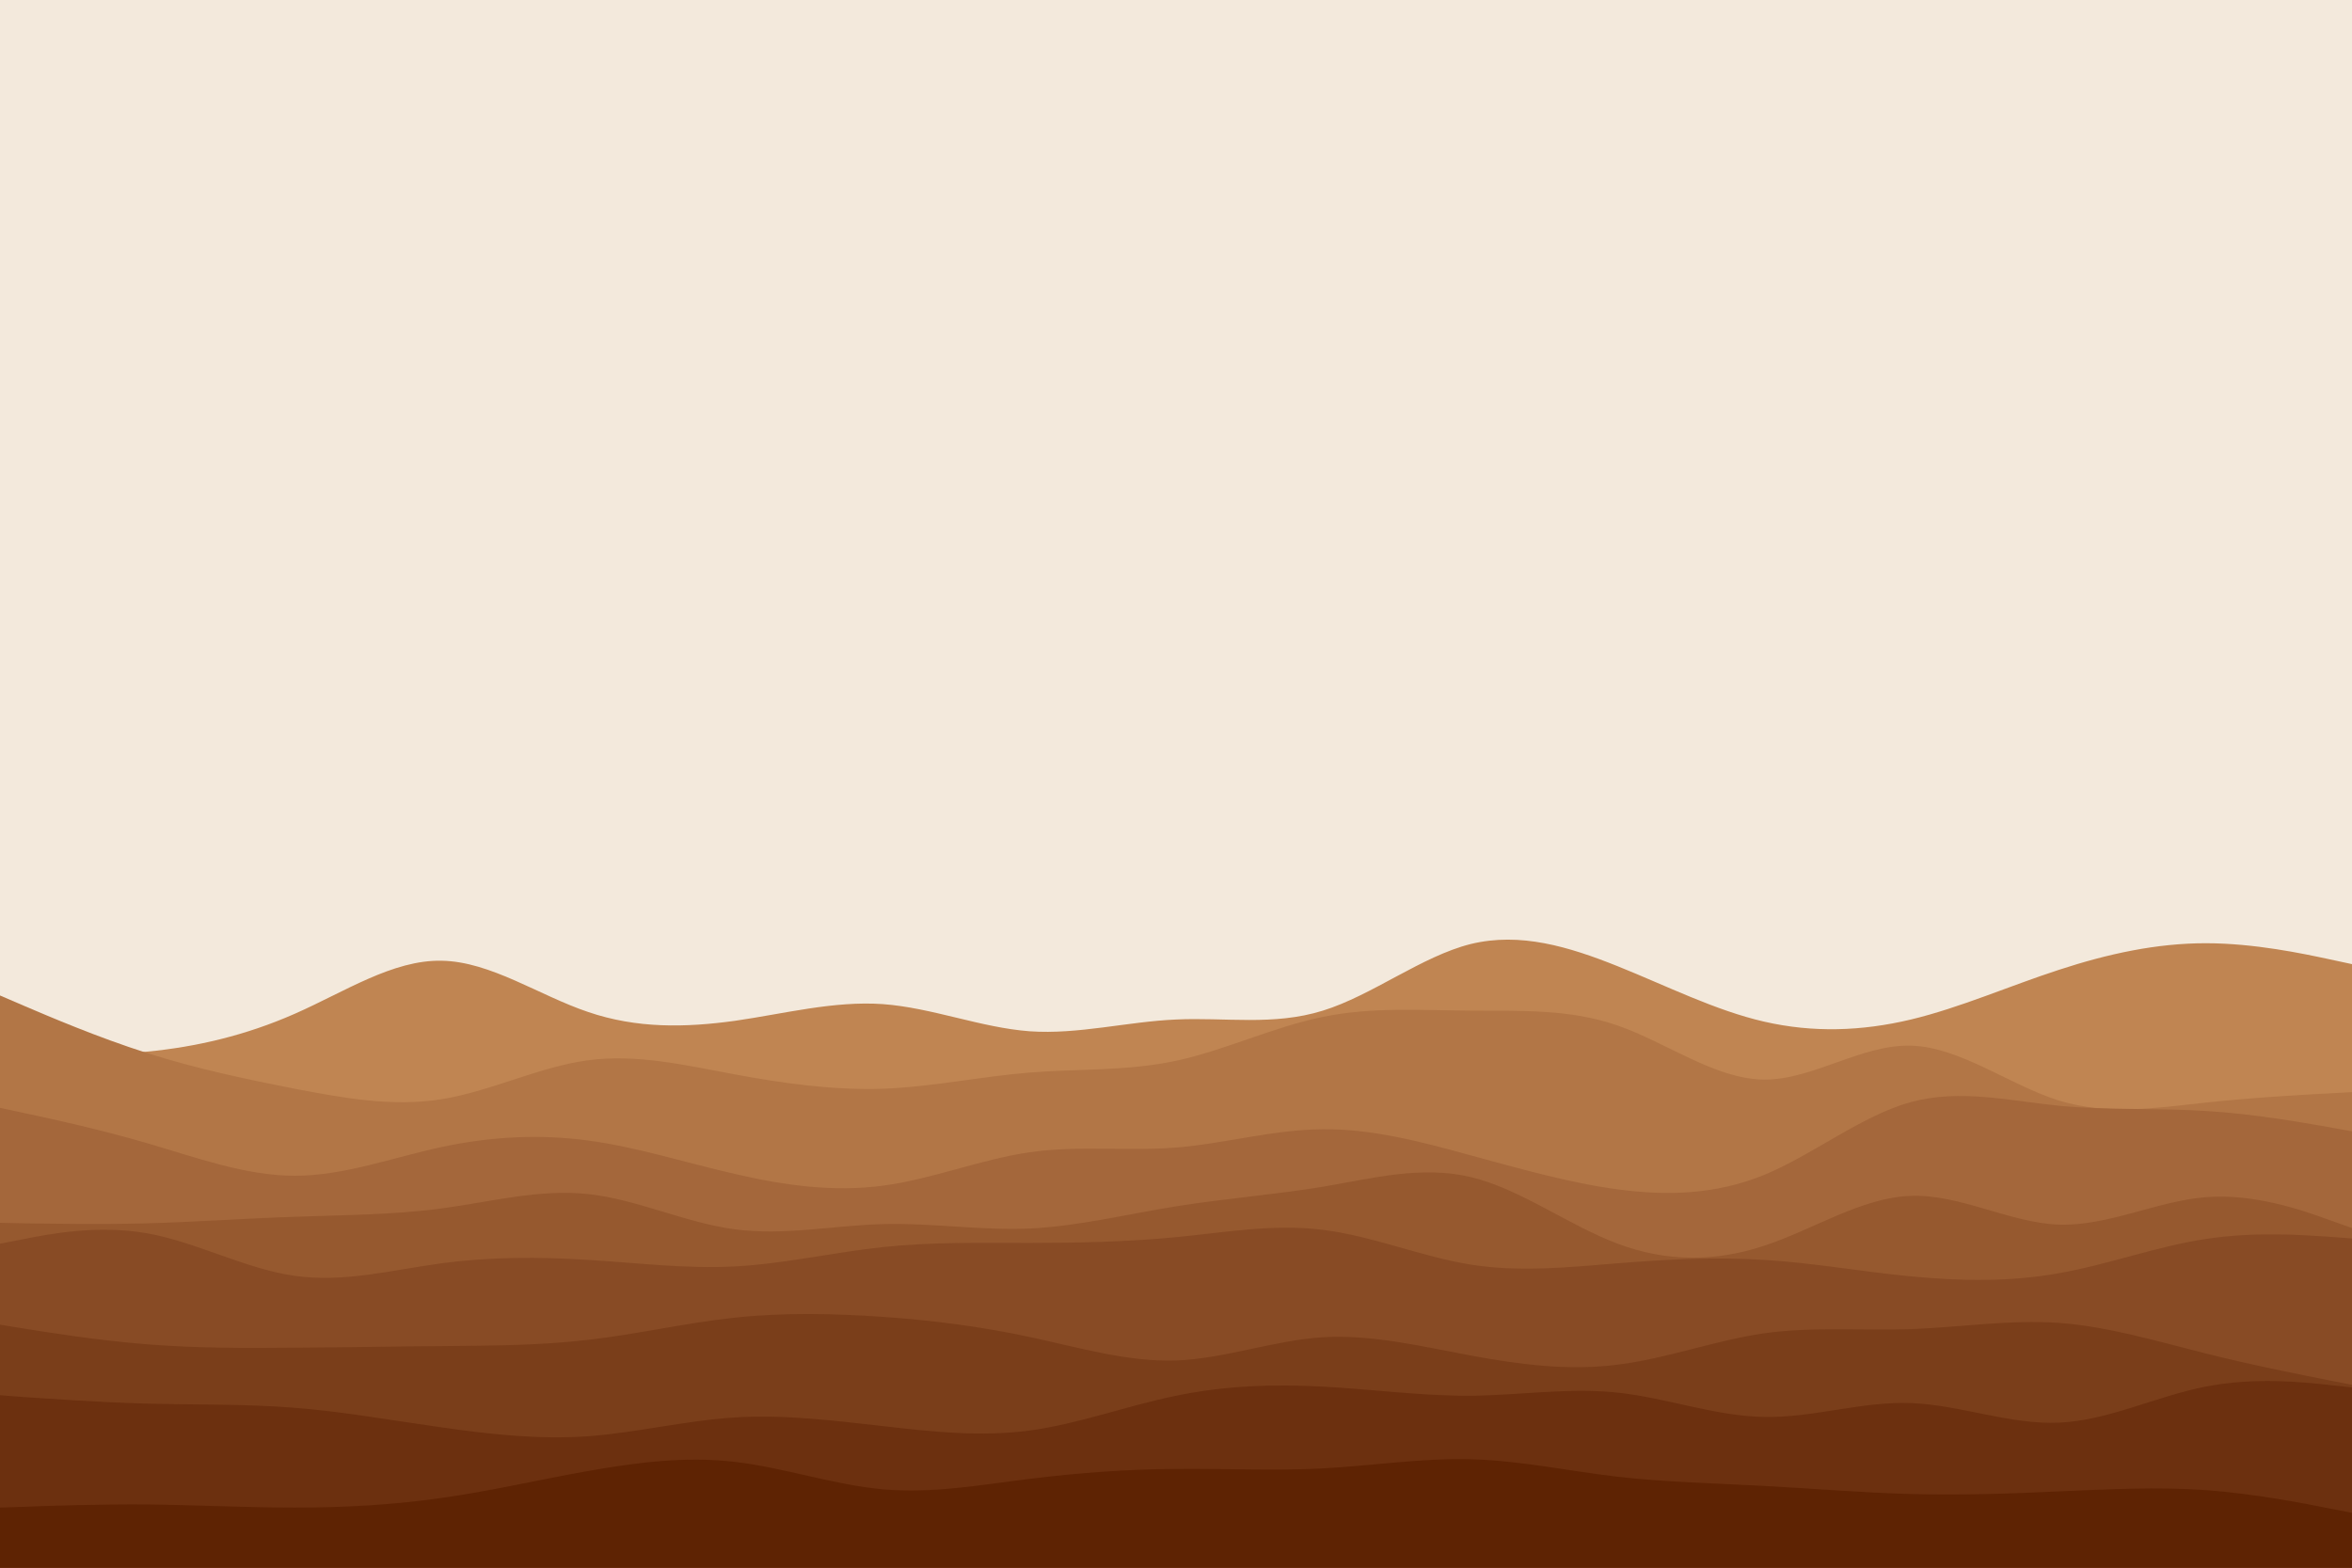 <svg id="visual" viewBox="0 0 900 600" width="900" height="600" xmlns="http://www.w3.org/2000/svg" xmlns:xlink="http://www.w3.org/1999/xlink" version="1.1"><rect x="0" y="0" width="900" height="600" fill="#f3e9dc"></rect><path d="M0 403L9.3 403.3C18.7 403.7 37.3 404.3 56.2 402.5C75 400.7 94 396.3 112.8 388C131.7 379.7 150.3 367.3 169 367.7C187.7 368 206.3 381 225 387.3C243.7 393.7 262.3 393.3 281.2 390.7C300 388 319 383 337.8 384.3C356.7 385.7 375.3 393.3 394 394.7C412.7 396 431.3 391 450 390.2C468.7 389.3 487.3 392.7 506.2 386.8C525 381 544 366 562.8 361.3C581.7 356.7 600.3 362.3 619 369.8C637.7 377.3 656.3 386.7 675 391C693.7 395.3 712.3 394.7 731.2 390.2C750 385.7 769 377.3 787.8 371.2C806.7 365 825.3 361 844 361C862.7 361 881.3 365 890.7 367L900 369L900 601L890.7 601C881.3 601 862.7 601 844 601C825.3 601 806.7 601 787.8 601C769 601 750 601 731.2 601C712.3 601 693.7 601 675 601C656.3 601 637.7 601 619 601C600.3 601 581.7 601 562.8 601C544 601 525 601 506.2 601C487.3 601 468.7 601 450 601C431.3 601 412.7 601 394 601C375.3 601 356.7 601 337.8 601C319 601 300 601 281.2 601C262.3 601 243.7 601 225 601C206.3 601 187.7 601 169 601C150.3 601 131.7 601 112.8 601C94 601 75 601 56.2 601C37.3 601 18.7 601 9.3 601L0 601Z" fill="#c08552"></path><path d="M0 381L9.3 385C18.7 389 37.3 397 56.2 403C75 409 94 413 112.8 416.7C131.7 420.3 150.3 423.7 169 420.7C187.7 417.7 206.3 408.3 225 405.8C243.7 403.3 262.3 407.7 281.2 411.2C300 414.7 319 417.3 337.8 416.7C356.7 416 375.3 412 394 410.5C412.7 409 431.3 410 450 406C468.7 402 487.3 393 506.2 389.2C525 385.3 544 386.7 562.8 386.8C581.7 387 600.3 386 619 392.5C637.7 399 656.3 413 675 413.2C693.7 413.3 712.3 399.7 731.2 400.2C750 400.7 769 415.3 787.8 421.2C806.7 427 825.3 424 844 422C862.7 420 881.3 419 890.7 418.5L900 418L900 601L890.7 601C881.3 601 862.7 601 844 601C825.3 601 806.7 601 787.8 601C769 601 750 601 731.2 601C712.3 601 693.7 601 675 601C656.3 601 637.7 601 619 601C600.3 601 581.7 601 562.8 601C544 601 525 601 506.2 601C487.3 601 468.7 601 450 601C431.3 601 412.7 601 394 601C375.3 601 356.7 601 337.8 601C319 601 300 601 281.2 601C262.3 601 243.7 601 225 601C206.3 601 187.7 601 169 601C150.3 601 131.7 601 112.8 601C94 601 75 601 56.2 601C37.3 601 18.7 601 9.3 601L0 601Z" fill="#b27646"></path><path d="M0 424L9.3 426C18.7 428 37.3 432 56.2 437.5C75 443 94 450 112.8 450C131.7 450 150.3 443 169 439C187.7 435 206.3 434 225 436.5C243.7 439 262.3 445 281.2 449.3C300 453.7 319 456.3 337.8 453.8C356.7 451.3 375.3 443.7 394 441C412.7 438.3 431.3 440.7 450 439.2C468.7 437.7 487.3 432.3 506.2 432.2C525 432 544 437 562.8 442.2C581.7 447.3 600.3 452.7 619 455.2C637.7 457.7 656.3 457.3 675 449.7C693.7 442 712.3 427 731.2 421.8C750 416.7 769 421.3 787.8 423.2C806.7 425 825.3 424 844 425.2C862.7 426.3 881.3 429.7 890.7 431.3L900 433L900 601L890.7 601C881.3 601 862.7 601 844 601C825.3 601 806.7 601 787.8 601C769 601 750 601 731.2 601C712.3 601 693.7 601 675 601C656.3 601 637.7 601 619 601C600.3 601 581.7 601 562.8 601C544 601 525 601 506.2 601C487.3 601 468.7 601 450 601C431.3 601 412.7 601 394 601C375.3 601 356.7 601 337.8 601C319 601 300 601 281.2 601C262.3 601 243.7 601 225 601C206.3 601 187.7 601 169 601C150.3 601 131.7 601 112.8 601C94 601 75 601 56.2 601C37.3 601 18.7 601 9.3 601L0 601Z" fill="#a4673b"></path><path d="M0 468L9.3 468.2C18.7 468.3 37.3 468.7 56.2 468.2C75 467.7 94 466.3 112.8 465.7C131.7 465 150.3 465 169 462.5C187.7 460 206.3 455 225 457C243.7 459 262.3 468 281.2 470.5C300 473 319 469 337.8 468.5C356.7 468 375.3 471 394 470.2C412.7 469.3 431.3 464.7 450 461.7C468.7 458.7 487.3 457.3 506.2 454.2C525 451 544 446 562.8 450.5C581.7 455 600.3 469 619 476C637.7 483 656.3 483 675 476.8C693.7 470.7 712.3 458.3 731.2 457.7C750 457 769 468 787.8 468.7C806.7 469.3 825.3 459.7 844 458.2C862.7 456.7 881.3 463.3 890.7 466.7L900 470L900 601L890.7 601C881.3 601 862.7 601 844 601C825.3 601 806.7 601 787.8 601C769 601 750 601 731.2 601C712.3 601 693.7 601 675 601C656.3 601 637.7 601 619 601C600.3 601 581.7 601 562.8 601C544 601 525 601 506.2 601C487.3 601 468.7 601 450 601C431.3 601 412.7 601 394 601C375.3 601 356.7 601 337.8 601C319 601 300 601 281.2 601C262.3 601 243.7 601 225 601C206.3 601 187.7 601 169 601C150.3 601 131.7 601 112.8 601C94 601 75 601 56.2 601C37.3 601 18.7 601 9.3 601L0 601Z" fill="#96592f"></path><path d="M0 476L9.3 474.2C18.7 472.3 37.3 468.7 56.2 472C75 475.3 94 485.7 112.8 488.3C131.7 491 150.3 486 169 483.5C187.7 481 206.3 481 225 482.2C243.7 483.3 262.3 485.7 281.2 484.7C300 483.7 319 479.3 337.8 477.3C356.7 475.3 375.3 475.7 394 475.7C412.7 475.7 431.3 475.3 450 473.5C468.7 471.7 487.3 468.3 506.2 470.7C525 473 544 481 562.8 484C581.7 487 600.3 485 619 483.5C637.7 482 656.3 481 675 482.2C693.7 483.3 712.3 486.7 731.2 488.5C750 490.3 769 490.7 787.8 487.3C806.7 484 825.3 477 844 474.2C862.7 471.3 881.3 472.7 890.7 473.3L900 474L900 601L890.7 601C881.3 601 862.7 601 844 601C825.3 601 806.7 601 787.8 601C769 601 750 601 731.2 601C712.3 601 693.7 601 675 601C656.3 601 637.7 601 619 601C600.3 601 581.7 601 562.8 601C544 601 525 601 506.2 601C487.3 601 468.7 601 450 601C431.3 601 412.7 601 394 601C375.3 601 356.7 601 337.8 601C319 601 300 601 281.2 601C262.3 601 243.7 601 225 601C206.3 601 187.7 601 169 601C150.3 601 131.7 601 112.8 601C94 601 75 601 56.2 601C37.3 601 18.7 601 9.3 601L0 601Z" fill="#884b25"></path><path d="M0 507L9.3 508.5C18.7 510 37.3 513 56.2 514.5C75 516 94 516 112.8 515.8C131.7 515.7 150.3 515.3 169 515.2C187.7 515 206.3 515 225 512.8C243.7 510.7 262.3 506.3 281.2 504.3C300 502.3 319 502.7 337.8 504C356.7 505.3 375.3 507.7 394 511.7C412.7 515.7 431.3 521.3 450 520.7C468.7 520 487.3 513 506.2 511.8C525 510.7 544 515.3 562.8 518.8C581.7 522.3 600.3 524.7 619 522.3C637.7 520 656.3 513 675 510.3C693.7 507.7 712.3 509.3 731.2 508.7C750 508 769 505 787.8 506.3C806.7 507.7 825.3 513.3 844 518C862.7 522.7 881.3 526.3 890.7 528.2L900 530L900 601L890.7 601C881.3 601 862.7 601 844 601C825.3 601 806.7 601 787.8 601C769 601 750 601 731.2 601C712.3 601 693.7 601 675 601C656.3 601 637.7 601 619 601C600.3 601 581.7 601 562.8 601C544 601 525 601 506.2 601C487.3 601 468.7 601 450 601C431.3 601 412.7 601 394 601C375.3 601 356.7 601 337.8 601C319 601 300 601 281.2 601C262.3 601 243.7 601 225 601C206.3 601 187.7 601 169 601C150.3 601 131.7 601 112.8 601C94 601 75 601 56.2 601C37.3 601 18.7 601 9.3 601L0 601Z" fill="#7a3e1a"></path><path d="M0 534L9.3 534.7C18.7 535.3 37.3 536.7 56.2 537.2C75 537.7 94 537.3 112.8 538.8C131.7 540.3 150.3 543.7 169 546.3C187.7 549 206.3 551 225 549.7C243.7 548.3 262.3 543.7 281.2 542.5C300 541.3 319 543.7 337.8 545.8C356.7 548 375.3 550 394 547.5C412.7 545 431.3 538 450 534.2C468.7 530.3 487.3 529.7 506.2 530.7C525 531.7 544 534.3 562.8 534.2C581.7 534 600.3 531 619 533C637.7 535 656.3 542 675 542.3C693.7 542.7 712.3 536.3 731.2 537C750 537.7 769 545.3 787.8 544.5C806.7 543.7 825.3 534.3 844 530.7C862.7 527 881.3 529 890.7 530L900 531L900 601L890.7 601C881.3 601 862.7 601 844 601C825.3 601 806.7 601 787.8 601C769 601 750 601 731.2 601C712.3 601 693.7 601 675 601C656.3 601 637.7 601 619 601C600.3 601 581.7 601 562.8 601C544 601 525 601 506.2 601C487.3 601 468.7 601 450 601C431.3 601 412.7 601 394 601C375.3 601 356.7 601 337.8 601C319 601 300 601 281.2 601C262.3 601 243.7 601 225 601C206.3 601 187.7 601 169 601C150.3 601 131.7 601 112.8 601C94 601 75 601 56.2 601C37.3 601 18.7 601 9.3 601L0 601Z" fill="#6c300f"></path><path d="M0 577L9.3 576.7C18.7 576.3 37.3 575.7 56.2 575.8C75 576 94 577 112.8 577C131.7 577 150.3 576 169 573.3C187.7 570.7 206.3 566.3 225 563C243.7 559.7 262.3 557.3 281.2 559.5C300 561.7 319 568.3 337.8 570C356.7 571.7 375.3 568.3 394 566C412.7 563.7 431.3 562.3 450 562.2C468.7 562 487.3 563 506.2 562C525 561 544 558 562.8 558.5C581.7 559 600.3 563 619 565.2C637.7 567.3 656.3 567.7 675 568.7C693.7 569.7 712.3 571.3 731.2 571.8C750 572.3 769 571.7 787.8 570.8C806.7 570 825.3 569 844 570.3C862.7 571.7 881.3 575.3 890.7 577.2L900 579L900 601L890.7 601C881.3 601 862.7 601 844 601C825.3 601 806.7 601 787.8 601C769 601 750 601 731.2 601C712.3 601 693.7 601 675 601C656.3 601 637.7 601 619 601C600.3 601 581.7 601 562.8 601C544 601 525 601 506.2 601C487.3 601 468.7 601 450 601C431.3 601 412.7 601 394 601C375.3 601 356.7 601 337.8 601C319 601 300 601 281.2 601C262.3 601 243.7 601 225 601C206.3 601 187.7 601 169 601C150.3 601 131.7 601 112.8 601C94 601 75 601 56.2 601C37.3 601 18.7 601 9.3 601L0 601Z" fill="#5e2303"></path></svg>
